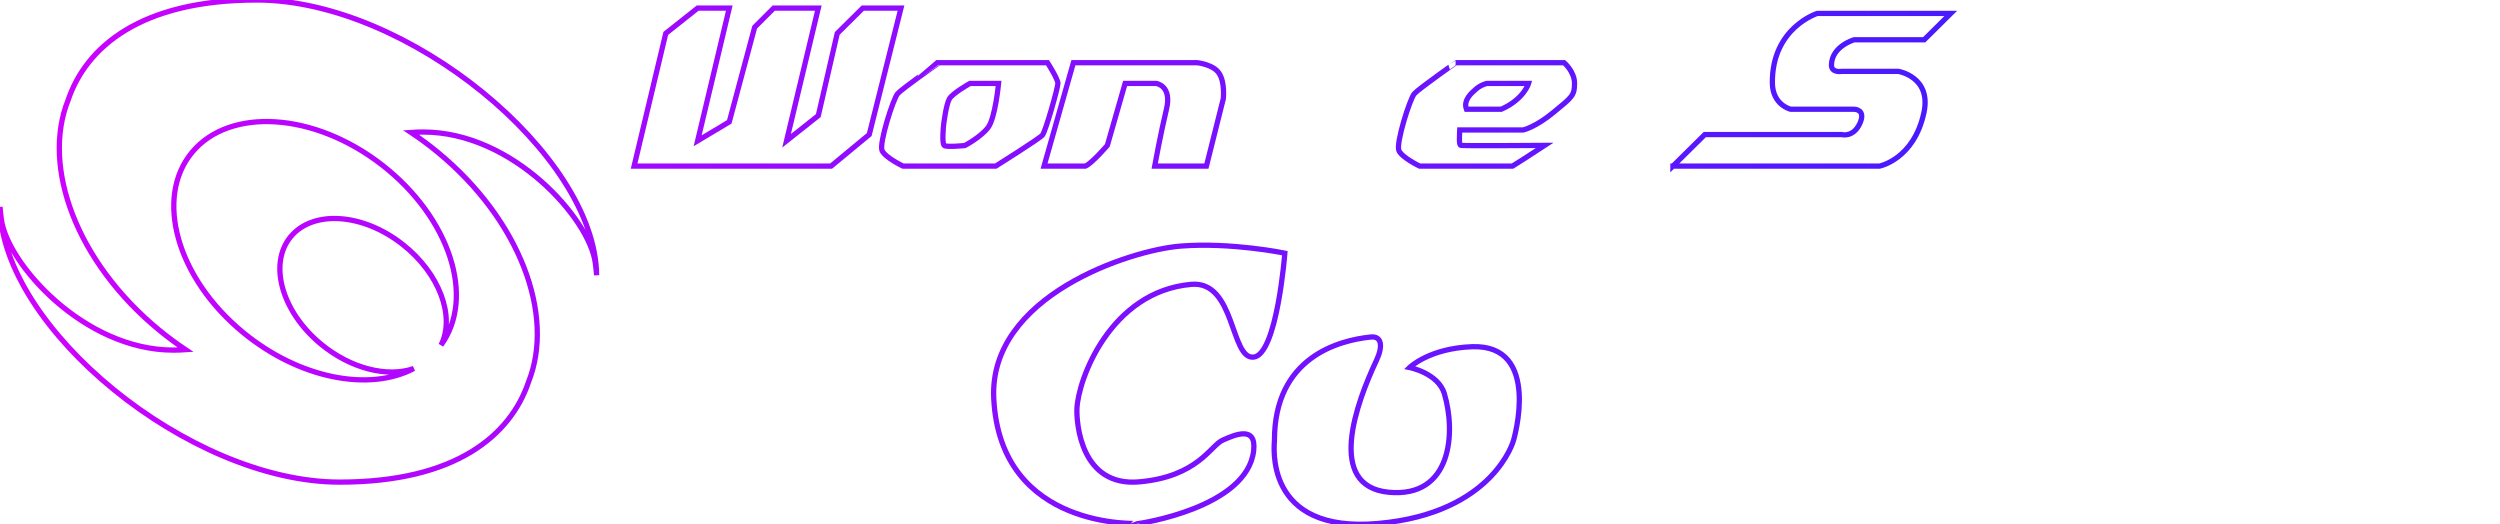 <?xml version="1.0" encoding="UTF-8" standalone="no"?>
<svg
   xmlns:dc="http://purl.org/dc/elements/1.1/"
   xmlns:cc="http://creativecommons.org/ns#"
   xmlns:rdf="http://www.w3.org/1999/02/22-rdf-syntax-ns#"
   xmlns:svg="http://www.w3.org/2000/svg"
   xmlns="http://www.w3.org/2000/svg"
   xmlns:xlink="http://www.w3.org/1999/xlink"
   xmlns:sodipodi="http://sodipodi.sourceforge.net/DTD/sodipodi-0.dtd"
   xmlns:inkscape="http://www.inkscape.org/namespaces/inkscape"
   version="1.1"
   id="Layer_1"
   x="0px"
   y="0px"
   width="759.604px"
   height="159.302px"
   viewBox="-90.674 86 759.604 159.302"
   enable-background="new -90.674 86 759.604 159.302"
   xml:space="preserve"
   sodipodi:docname="system.svg"
   inkscape:version="1.0.2 (e86c8708, 2021-01-15)"><defs
   id="defs9441"><linearGradient
     inkscape:collect="always"
     id="linearGradient9449"><stop
       style="stop-color:#d100ff;stop-opacity:1"
       offset="0"
       id="stop9445" /><stop
       style="stop-color:#0600ff;stop-opacity:0.866"
       offset="1"
       id="stop9447" /></linearGradient><linearGradient
     inkscape:collect="always"
     xlink:href="#linearGradient9449"
     id="linearGradient9451"
     x1="-90.673"
     y1="165.651"
     x2="668.93"
     y2="165.651"
     gradientUnits="userSpaceOnUse" /></defs><sodipodi:namedview
   pagecolor="#ffffff"
   bordercolor="#666666"
   borderopacity="1"
   objecttolerance="10"
   gridtolerance="10"
   guidetolerance="10"
   inkscape:pageopacity="0"
   inkscape:pageshadow="2"
   inkscape:window-width="1280"
   inkscape:window-height="800"
   id="namedview9439"
   showgrid="false"
   inkscape:zoom="0.90573509"
   inkscape:cx="379.802"
   inkscape:cy="79.651001"
   inkscape:window-x="0"
   inkscape:window-y="0"
   inkscape:window-maximized="0"
   inkscape:current-layer="Layer_1" />
<g
   id="g9436"
   style="fill:none;stroke:url(#linearGradient9451);stroke-width:1.6;stroke-miterlimit:4;stroke-dasharray:none">
	<path
   fill="#FF0000"
   d="M34.216,126.241c1.222-0.088,2.456-0.127,3.706-0.127c27.223,0,50.532,26.348,52.282,39.772   c0.186,1.401,0.312,2.661,0.399,3.735C90.238,133.037,33.181,86-12.63,86c-35.406,0-51.91,14.336-57.354,30.431   c-8.116,20.308,2.598,49.249,27.652,69.85c2.622,2.153,5.308,4.146,8.042,5.972c-1.226,0.083-2.456,0.126-3.701,0.126   c-27.222,0-50.538-26.353-52.286-39.776c-0.181-1.401-0.313-2.656-0.396-3.735c0.362,36.583,57.423,83.619,103.23,83.619   c35.406,0,51.909-14.331,57.359-30.43c8.11-20.308-2.597-49.244-27.656-69.851C39.642,130.054,36.951,128.066,34.216,126.241z    M-16.81,187.018c-20.162-16.572-26.949-40.929-15.523-54.718c11.44-13.808,37.154-12.217,57.809,3.867   c20.493,15.967,28.379,40.206,17.857,54.685c4.355-8.711-0.45-21.778-11.666-30.597c-12.163-9.561-27.305-10.508-34.043-2.3   c-6.729,8.198-2.729,22.671,9.145,32.525c9.146,7.588,20.327,10.274,28.283,7.491C21.495,205.119,0.256,201.051-16.81,187.018z"
   id="path9400"
   style="fill:none;stroke:url(#linearGradient9451);stroke-width:1.6;stroke-miterlimit:4;stroke-dasharray:none" />
	<g
   id="g9412"
   style="fill:none;stroke:url(#linearGradient9451);stroke-width:1.6;stroke-miterlimit:4;stroke-dasharray:none">
		<path
   fill="#F0373F"
   d="M400.795,159.762c-4.492-1.324-9.556,5.023-13.879,14.709c-3.852,16.146-12.414,39.951-12.965,56.377    c-0.25,7.289,6.479,9.426,11.051,11.039c14.471,5.105,22.934,0.111,27.243-5.104c3.1-3.74-0.179-6.859-4.021-5.715    c-5.556,1.643-12.344,2.758-13.746-2.607c-1.545-5.916,6.688-30.225,12.373-48.324    C409.959,170.258,412.587,162.057,400.795,159.762z"
   id="path9402"
   style="fill:none;stroke:url(#linearGradient9451);stroke-width:1.6;stroke-miterlimit:4;stroke-dasharray:none" />
		<path
   fill="#F5A023"
   d="M325.816,188.401c-9.795,1.012-29.26,6.195-29.26,31.375c0,1.186-3.551,28.43,31.586,25.271    c35.148-3.16,41.064-25.271,41.064-25.271s8.693-29.221-12.636-28.428c-13.017,0.48-18.952,6.316-18.952,6.316    s8.684,1.705,10.559,7.941c3.561,11.822,2.247,31.77-16.876,29.963c-19.192-1.813-9.817-27.166-3.77-40.021    C329.619,191.127,329.105,188.059,325.816,188.401z"
   id="path9404"
   style="fill:none;stroke:url(#linearGradient9451);stroke-width:1.6;stroke-miterlimit:4;stroke-dasharray:none" />
		<path
   fill="#7487BF"
   d="M442.691,188.401c-9.797,1.012-29.263,6.195-29.263,31.375c0,1.186-3.549,28.43,31.587,25.271    c35.147-3.16,41.065-25.271,41.065-25.271s8.692-29.221-12.636-28.428c-13.017,0.48-18.951,6.316-18.951,6.316    s8.682,1.705,10.557,7.941c3.562,11.822,2.247,31.77-16.876,29.963c-19.192-1.813-9.817-27.166-3.771-40.021    C446.493,191.127,445.98,188.059,442.691,188.401z"
   id="path9406"
   style="fill:none;stroke:url(#linearGradient9451);stroke-width:1.6;stroke-miterlimit:4;stroke-dasharray:none" />
		<path
   fill="#019EE3"
   d="M211.271,207.143c-1.574-31.197,41.515-45.195,56.857-46.379c15.354-1.194,31.588,2.154,31.588,2.154    s-2.367,30.797-9.477,31.588c-7.1,0.793-5.525-23.295-18.953-22.109c-24.588,2.166-34.455,28.969-34.747,37.902    c-0.129,4.322,1.194,23.686,18.953,22.111c17.769-1.586,21.72-11.061,25.27-12.635c3.56-1.586,10.368-4.703,9.477,3.158    c-1.966,17.367-34.746,22.111-34.746,22.111S213.316,247.372,211.271,207.143z"
   id="path9408"
   style="fill:none;stroke:url(#linearGradient9451);stroke-width:1.6;stroke-miterlimit:4;stroke-dasharray:none" />
		<path
   fill="#DA72A3"
   d="M501.876,241.887c-15.004,0.793-6.711-17.377-3.159-28.428c3.56-11.063,2.907-23.184,15.793-22.111    c14.249,1.176,3.158,18.953,3.158,18.953s21.641-23.734,41.063-22.109c4.743,0.389-9.477,31.586-9.477,31.586    s-3.551-11.451-12.634-9.477C510.508,215.977,516.885,241.096,501.876,241.887z"
   id="path9410"
   style="fill:none;stroke:url(#linearGradient9451);stroke-width:1.6;stroke-miterlimit:4;stroke-dasharray:none" />
	</g>
	<g
   id="g9434"
   style="fill:none;stroke:url(#linearGradient9451);stroke-width:1.6;stroke-miterlimit:4;stroke-dasharray:none">
		<polygon
   fill="#686868"
   points="102,136.463 111.615,96.149 121.299,88.465 130.911,88.465 121.299,128.778 130.911,123.025     138.628,94.254 144.417,88.465 157.961,88.465 148.313,128.778 157.961,121.129 163.716,96.149 171.47,88.465 183.083,88.465     173.436,126.885 161.855,136.463   "
   id="polygon9414"
   style="fill:none;stroke:url(#linearGradient9451);stroke-width:1.6;stroke-miterlimit:4;stroke-dasharray:none" />
		<polygon
   fill="#686868"
   points="492.958,136.463 497.871,113.448 506.605,105.061 517.832,105.061 511.238,130.358     520.92,124.604 523.376,111.517 529.834,105.061 543.306,105.061 536.708,130.358 545.833,124.252 548.429,113.448     556.848,105.061 566.883,105.061 561.27,126.885 548.113,136.463   "
   id="polygon9416"
   style="fill:none;stroke:url(#linearGradient9451);stroke-width:1.6;stroke-miterlimit:4;stroke-dasharray:none" />
		<path
   fill="#686868"
   d="M417.63,136.463l9.683-9.578h41.543c0,0,3.575,1.053,5.615-3.473c1.857-4.213-1.756-4.213-1.756-4.213    H453.42c0,0-5.543-1.265-5.578-8.07c-0.104-16.733,13.648-21.051,13.648-21.051h40.556l-8.067,8h-21.264    c0,0-6.771,1.93-6.913,7.58c-0.104,2.562,3.054,2.035,3.054,2.035h17.33c0,0,10.034,1.684,7.721,12.49    c-3.021,14.21-13.475,16.279-13.475,16.279H417.63L417.63,136.463z"
   id="path9418"
   style="fill:none;stroke:url(#linearGradient9451);stroke-width:1.6;stroke-miterlimit:4;stroke-dasharray:none" />
		<path
   fill="#686868"
   d="M384.648,136.463h17.33l5.266-19.928c0.632-2.316,6.736-4.945,5.124-4.668    c-1.58,0.281,5.543-1.054,5.543-1.054s2.243,0.632,3.368,2.177c1.158,1.508-1.125,3.754-1.44,5.51    c-0.313,1.752,1.931,1.928,1.931,1.928h9.684c0,0,5.196-1.928,6.601-3.857c1.369-1.964,3.084-4,3.084-5.72    s-3.823-3.858-3.823-3.858l-3.896-1.896h-28.945c0,0-13.854,7.933-15.471,9.579C388.438,115.167,384.648,136.463,384.648,136.463z    "
   id="path9420"
   style="fill:none;stroke:url(#linearGradient9451);stroke-width:1.6;stroke-miterlimit:4;stroke-dasharray:none" />
		<path
   fill="#686868"
   d="M182.063,114.463c-1.332,1.543-5.682,15.088-4.735,17.297c0.981,2.143,6.35,4.701,6.35,4.701h28.208    c0,0,13.157-8.246,14.174-9.404c0.983-1.191,4.702-14.35,4.702-15.721c0-1.369-3.157-6.278-3.157-6.278h-32.98    C194.625,105.061,183.436,112.92,182.063,114.463z M204.063,111.342h8.668c0,0-0.982,10.422-3.157,13.365    c-2.21,2.949-7.087,5.51-7.087,5.51s-5.473,0.563-6.245,0c-0.808-0.631-0.211-6.28-0.211-6.28s0.737-6.104,1.754-7.894    C198.768,114.29,204.063,111.342,204.063,111.342z"
   id="path9422"
   style="fill:none;stroke:url(#linearGradient9451);stroke-width:1.6;stroke-miterlimit:4;stroke-dasharray:none" />
		<path
   fill="#686868"
   d="M287.251,114.463c-1.333,1.543-5.683,15.088-4.701,17.297c0.982,2.143,6.315,4.701,6.315,4.701h39.26    c0,0,1.299-6.246,2.914-12.563c1.542-5.931,3.368-15.048,3.368-15.72c0-1.404,9.754-13.717,9.754-13.717h-17.054l-8.627,10.594    h-18.668C299.85,105.061,288.657,112.92,287.251,114.463z M309.25,111.342h8.63c0,0-0.948,10.422-3.159,13.365    c-2.142,2.949-7.052,5.51-7.052,5.51s-5.473,0.563-6.281,0c-0.737-0.631-0.209-6.28-0.209-6.28s0.737-6.104,1.789-7.894    C303.951,114.29,309.25,111.342,309.25,111.342z"
   id="path9424"
   style="fill:none;stroke:url(#linearGradient9451);stroke-width:1.6;stroke-miterlimit:4;stroke-dasharray:none" />
		<path
   fill="#686868"
   d="M226.555,136.463l8.911-31.402h37.683c0,0,4.982,0.525,6.666,3.333c1.754,2.81,1.193,7.649,1.193,7.649    l-5.123,20.42h-15.719c0,0,1.825-9.998,3.579-17.264c1.754-7.264-3.157-7.857-3.157-7.857h-9.402l-5.403,18.84    c0,0-4.702,5.473-6.666,6.281H226.555z"
   id="path9426"
   style="fill:none;stroke:url(#linearGradient9451);stroke-width:1.6;stroke-miterlimit:4;stroke-dasharray:none" />
		<path
   fill="#686868"
   d="M613.265,136.463l10.001-31.402h37.684c0,0,4.945,0.525,6.701,3.333c1.756,2.81,1.193,7.649,1.193,7.649    l-5.3,20.42h-17.226c0,0,2.875-8.42,4.7-15.721c1.755-7.228-2.563-9.402-2.563-9.402h-9.438l-5.265,18.84    c0,0-4.348,5.474-6.278,6.281h-14.212v0.002H613.265z"
   id="path9428"
   style="fill:none;stroke:url(#linearGradient9451);stroke-width:1.6;stroke-miterlimit:4;stroke-dasharray:none" />
		<path
   fill="#686868"
   d="M339.071,114.463c-1.37,1.543-5.647,15.088-4.699,17.297c0.946,2.143,6.278,4.701,6.278,4.701h28.246    c0,0,5.613-3.51,9.791-6.281c0,0-24.002,0.176-25.475,0c-0.665-0.07-0.42-2.979-0.35-4.699h19.296c0,0,3.719-0.809,9.262-5.404    c5.617-4.595,6.315-5.089,6.315-8.736c0-3.611-3.158-6.281-3.158-6.281H351.6C351.668,105.061,340.441,112.92,339.071,114.463z     M361.107,111.342h12.666c0,0-1.403,4.809-8.314,7.857h-10.561c-1.019-2.734,1.474-4.91,2.877-6.105    C359.248,111.762,361.107,111.342,361.107,111.342z"
   id="path9430"
   style="fill:none;stroke:url(#linearGradient9451);stroke-width:1.6;stroke-miterlimit:4;stroke-dasharray:none" />
		<path
   fill="#686868"
   d="M592.846,136.463c0,0,5.333-16.877,7.02-22.28c0.842-2.946-1.123-2.841-4.844-2.841    c-3.722,0-6.422,0.806-11.578,9.4c-6.035,10.035,8.91,12.772,8.91,12.772l-1.054,2.944h-17.259c0,0-9.439,0.388-9.439-10.979    c0-13.964,17.856-20.423,17.856-20.423h37.717l-10.033,31.402h-17.296V136.463L592.846,136.463z"
   id="path9432"
   style="fill:none;stroke:url(#linearGradient9451);stroke-width:1.6;stroke-miterlimit:4;stroke-dasharray:none" />
	</g>
</g>
</svg>
